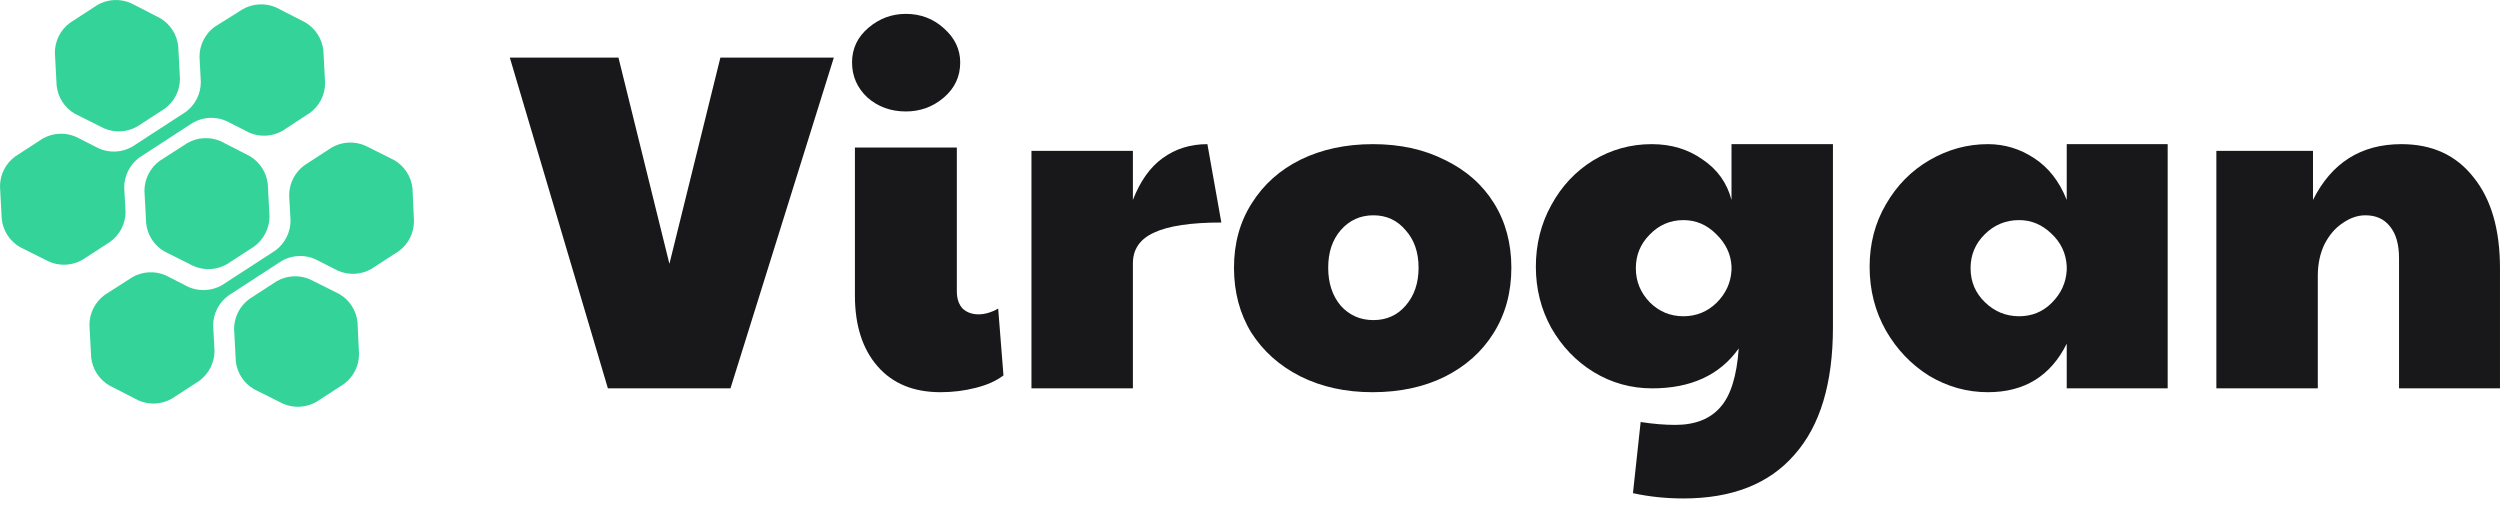 <svg width="158" height="32" viewBox="0 0 158 32" fill="none" xmlns="http://www.w3.org/2000/svg">
<path d="M4.732 7.19L6.564 8.106C6.901 8.254 7.268 8.32 7.636 8.3C8.003 8.28 8.361 8.175 8.68 7.992L10.411 6.865C10.709 6.649 10.952 6.365 11.119 6.037C11.286 5.709 11.373 5.346 11.373 4.978L11.263 2.912C11.223 2.547 11.098 2.196 10.897 1.889C10.697 1.581 10.427 1.324 10.109 1.14L8.277 0.201C7.94 0.052 7.573 -0.016 7.206 0.003C6.838 0.022 6.48 0.128 6.161 0.311L4.43 1.437C4.132 1.654 3.89 1.938 3.723 2.266C3.556 2.594 3.468 2.957 3.468 3.324L3.578 5.39C3.613 5.76 3.737 6.117 3.937 6.43C4.138 6.743 4.41 7.003 4.732 7.19Z" fill="#34D399"/>
<path d="M15.783 9.865L13.951 8.926C13.614 8.779 13.248 8.713 12.882 8.732C12.515 8.752 12.158 8.858 11.839 9.041L10.09 10.167C9.793 10.385 9.552 10.669 9.385 10.997C9.218 11.325 9.13 11.687 9.128 12.054L9.238 14.12C9.278 14.485 9.403 14.836 9.604 15.144C9.804 15.452 10.074 15.708 10.392 15.893L12.224 16.809C12.56 16.958 12.926 17.025 13.293 17.006C13.66 16.987 14.017 16.882 14.336 16.699L16.072 15.572C16.368 15.353 16.609 15.068 16.776 14.74C16.943 14.412 17.031 14.049 17.033 13.68L16.923 11.619C16.881 11.259 16.757 10.913 16.559 10.608C16.361 10.304 16.095 10.05 15.783 9.865Z" fill="#34D399"/>
<path d="M21.435 18.577L19.603 17.661C19.267 17.512 18.9 17.444 18.532 17.463C18.164 17.482 17.806 17.588 17.487 17.771L15.756 18.898C15.459 19.115 15.217 19.399 15.05 19.726C14.883 20.054 14.795 20.417 14.794 20.785L14.904 22.85C14.948 23.209 15.074 23.554 15.273 23.857C15.471 24.159 15.737 24.412 16.049 24.595L17.881 25.511C18.218 25.659 18.585 25.725 18.953 25.705C19.32 25.685 19.678 25.58 19.997 25.397L21.733 24.27C22.029 24.053 22.271 23.769 22.437 23.441C22.603 23.113 22.69 22.751 22.69 22.383L22.594 20.354C22.555 19.987 22.429 19.635 22.228 19.326C22.026 19.018 21.755 18.761 21.435 18.577Z" fill="#34D399"/>
<path d="M7.937 13.447L7.85 11.839C7.853 11.471 7.941 11.109 8.108 10.782C8.275 10.454 8.516 10.17 8.812 9.952L12.188 7.758C12.506 7.575 12.863 7.47 13.23 7.45C13.597 7.43 13.963 7.497 14.299 7.644L15.738 8.377C16.074 8.526 16.441 8.593 16.809 8.574C17.176 8.555 17.534 8.45 17.854 8.267L19.585 7.135C19.882 6.918 20.124 6.634 20.291 6.307C20.458 5.979 20.546 5.616 20.547 5.248L20.437 3.187C20.398 2.821 20.272 2.47 20.072 2.161C19.871 1.852 19.601 1.595 19.283 1.41L17.451 0.471C17.113 0.324 16.746 0.257 16.379 0.277C16.012 0.297 15.654 0.403 15.335 0.586L13.567 1.694C13.27 1.911 13.029 2.195 12.863 2.523C12.696 2.851 12.609 3.213 12.609 3.581L12.692 5.189C12.692 5.556 12.605 5.919 12.438 6.247C12.272 6.574 12.031 6.859 11.735 7.076L8.359 9.27C8.04 9.453 7.682 9.558 7.314 9.577C6.946 9.596 6.579 9.529 6.243 9.38L4.809 8.651C4.473 8.502 4.106 8.435 3.738 8.454C3.37 8.473 3.012 8.578 2.693 8.761L0.962 9.888C0.664 10.105 0.422 10.389 0.255 10.716C0.088 11.044 0.001 11.407 0 11.775L0.11 13.841C0.149 14.207 0.274 14.559 0.474 14.867C0.675 15.176 0.945 15.433 1.264 15.618L3.096 16.534C3.433 16.681 3.8 16.748 4.168 16.728C4.535 16.708 4.893 16.602 5.212 16.419L6.944 15.293C7.241 15.083 7.486 14.807 7.658 14.487C7.831 14.167 7.926 13.811 7.937 13.447Z" fill="#34D399"/>
<path d="M26.071 11.899C26.03 11.533 25.904 11.182 25.704 10.873C25.504 10.565 25.234 10.307 24.917 10.121L23.085 9.205C22.747 9.059 22.38 8.992 22.013 9.012C21.646 9.032 21.288 9.138 20.968 9.32L19.237 10.447C18.94 10.664 18.699 10.948 18.532 11.276C18.365 11.603 18.277 11.966 18.275 12.334L18.362 13.946C18.361 14.314 18.273 14.676 18.106 15.004C17.939 15.332 17.697 15.616 17.401 15.833L14.03 18.022C13.71 18.205 13.352 18.311 12.985 18.331C12.618 18.351 12.251 18.284 11.913 18.137L10.475 17.404C10.139 17.257 9.773 17.19 9.406 17.21C9.039 17.23 8.682 17.336 8.364 17.519L6.614 18.641C6.318 18.858 6.077 19.142 5.91 19.47C5.743 19.798 5.654 20.16 5.652 20.528L5.762 22.593C5.802 22.959 5.928 23.309 6.128 23.617C6.329 23.925 6.599 24.182 6.916 24.366L8.749 25.305C9.084 25.454 9.451 25.522 9.817 25.503C10.184 25.483 10.541 25.378 10.86 25.195L12.596 24.068C12.892 23.85 13.133 23.566 13.3 23.238C13.467 22.911 13.555 22.549 13.558 22.181L13.471 20.569C13.472 20.201 13.559 19.838 13.726 19.511C13.894 19.183 14.135 18.899 14.433 18.682L17.804 16.488C18.123 16.305 18.481 16.2 18.849 16.18C19.216 16.161 19.583 16.229 19.92 16.378L21.353 17.106C21.69 17.255 22.057 17.323 22.424 17.304C22.792 17.285 23.15 17.18 23.469 16.996L25.205 15.87C25.502 15.652 25.742 15.368 25.909 15.04C26.075 14.712 26.162 14.35 26.163 13.983L26.071 11.899Z" fill="#34D399"/>
<path d="M32.221 3.642H39.087L42.307 16.675L45.528 3.642H52.698L46.166 24.544H38.419L32.221 3.642Z" fill="#18181B"/>
<path d="M59.439 24.787C57.737 24.787 56.411 24.241 55.459 23.147C54.507 22.053 54.031 20.564 54.031 18.681V9.323H60.472V18.407C60.472 18.873 60.593 19.238 60.837 19.501C61.1 19.744 61.434 19.866 61.839 19.866C62.244 19.866 62.659 19.744 63.085 19.501L63.419 23.724C62.973 24.068 62.386 24.332 61.657 24.514C60.948 24.696 60.209 24.787 59.439 24.787ZM57.251 7.044C56.3 7.044 55.489 6.751 54.821 6.163C54.173 5.556 53.849 4.816 53.849 3.946C53.849 3.075 54.193 2.345 54.882 1.758C55.57 1.171 56.36 0.877 57.251 0.877C58.183 0.877 58.983 1.181 59.652 1.788C60.34 2.396 60.685 3.115 60.685 3.946C60.685 4.837 60.34 5.576 59.652 6.163C58.963 6.751 58.163 7.044 57.251 7.044Z" fill="#18181B"/>
<path d="M65.188 9.536H71.599V12.635C72.065 11.44 72.692 10.559 73.482 9.991C74.293 9.404 75.234 9.11 76.308 9.11L77.189 14.063C75.265 14.063 73.847 14.275 72.936 14.701C72.044 15.106 71.599 15.754 71.599 16.645V24.544H65.188V9.536Z" fill="#18181B"/>
<path d="M86.738 24.787C85.036 24.787 83.517 24.453 82.18 23.785C80.864 23.116 79.831 22.195 79.081 21.02C78.352 19.825 77.988 18.458 77.988 16.919C77.988 15.379 78.362 14.022 79.112 12.847C79.861 11.652 80.894 10.731 82.211 10.083C83.547 9.434 85.067 9.11 86.768 9.11C88.49 9.11 90.009 9.445 91.325 10.113C92.662 10.761 93.695 11.673 94.424 12.847C95.153 14.022 95.518 15.379 95.518 16.919C95.518 18.478 95.143 19.855 94.394 21.05C93.665 22.225 92.632 23.147 91.295 23.815C89.978 24.463 88.459 24.787 86.738 24.787ZM86.798 20.23C87.629 20.23 88.307 19.926 88.834 19.319C89.381 18.691 89.654 17.891 89.654 16.919C89.654 15.946 89.381 15.156 88.834 14.549C88.307 13.921 87.629 13.607 86.798 13.607C85.968 13.607 85.279 13.921 84.732 14.549C84.206 15.156 83.942 15.946 83.942 16.919C83.942 17.891 84.206 18.691 84.732 19.319C85.279 19.926 85.968 20.23 86.798 20.23Z" fill="#18181B"/>
<path d="M106.393 31.502C105.279 31.502 104.216 31.39 103.203 31.168L103.689 26.671C104.479 26.793 105.208 26.853 105.877 26.853C107.132 26.853 108.084 26.479 108.732 25.729C109.381 25 109.765 23.765 109.887 22.023C108.692 23.704 106.869 24.544 104.418 24.544C103.081 24.544 101.846 24.2 100.712 23.511C99.598 22.823 98.707 21.891 98.038 20.716C97.39 19.541 97.066 18.255 97.066 16.858C97.066 15.44 97.39 14.144 98.038 12.969C98.686 11.774 99.567 10.832 100.681 10.143C101.816 9.455 103.051 9.11 104.388 9.11C105.623 9.11 106.697 9.434 107.608 10.083C108.54 10.71 109.148 11.561 109.431 12.635V9.11H115.842V20.686C115.842 24.23 115.032 26.914 113.411 28.737C111.811 30.58 109.472 31.502 106.393 31.502ZM106.393 19.987C107.203 19.987 107.902 19.703 108.489 19.136C109.077 18.549 109.391 17.86 109.431 17.07V16.827C109.391 16.058 109.067 15.379 108.459 14.792C107.872 14.204 107.183 13.911 106.393 13.911C105.563 13.911 104.854 14.214 104.266 14.822C103.679 15.409 103.385 16.118 103.385 16.949C103.385 17.779 103.679 18.498 104.266 19.106C104.854 19.693 105.563 19.987 106.393 19.987Z" fill="#18181B"/>
<path d="M125.634 24.787C124.318 24.787 123.082 24.443 121.928 23.754C120.793 23.046 119.882 22.093 119.193 20.898C118.505 19.683 118.16 18.336 118.16 16.858C118.16 15.399 118.505 14.083 119.193 12.908C119.882 11.713 120.804 10.781 121.958 10.113C123.113 9.445 124.338 9.11 125.634 9.11C126.687 9.11 127.66 9.404 128.551 9.991C129.462 10.579 130.151 11.46 130.617 12.635V9.11H136.997V24.544H130.617V21.719C129.604 23.765 127.943 24.787 125.634 24.787ZM127.609 19.987C128.419 19.987 129.108 19.703 129.675 19.136C130.262 18.549 130.576 17.86 130.617 17.07V16.827C130.576 16.017 130.252 15.329 129.645 14.761C129.057 14.194 128.379 13.911 127.609 13.911C126.758 13.911 126.029 14.214 125.422 14.822C124.834 15.409 124.54 16.118 124.54 16.949C124.54 17.8 124.844 18.519 125.452 19.106C126.06 19.693 126.779 19.987 127.609 19.987Z" fill="#18181B"/>
<path d="M140.074 9.536H146.181V12.635C147.356 10.285 149.219 9.11 151.771 9.11C153.716 9.11 155.235 9.809 156.328 11.207C157.442 12.584 157.999 14.498 157.999 16.949V24.544H151.619V16.311C151.619 15.44 151.427 14.771 151.042 14.306C150.677 13.84 150.161 13.607 149.493 13.607C149.007 13.607 148.531 13.769 148.065 14.093C147.599 14.397 147.214 14.842 146.91 15.43C146.627 16.017 146.485 16.686 146.485 17.435V24.544H140.074V9.536Z" fill="#18181B"/>
</svg>
